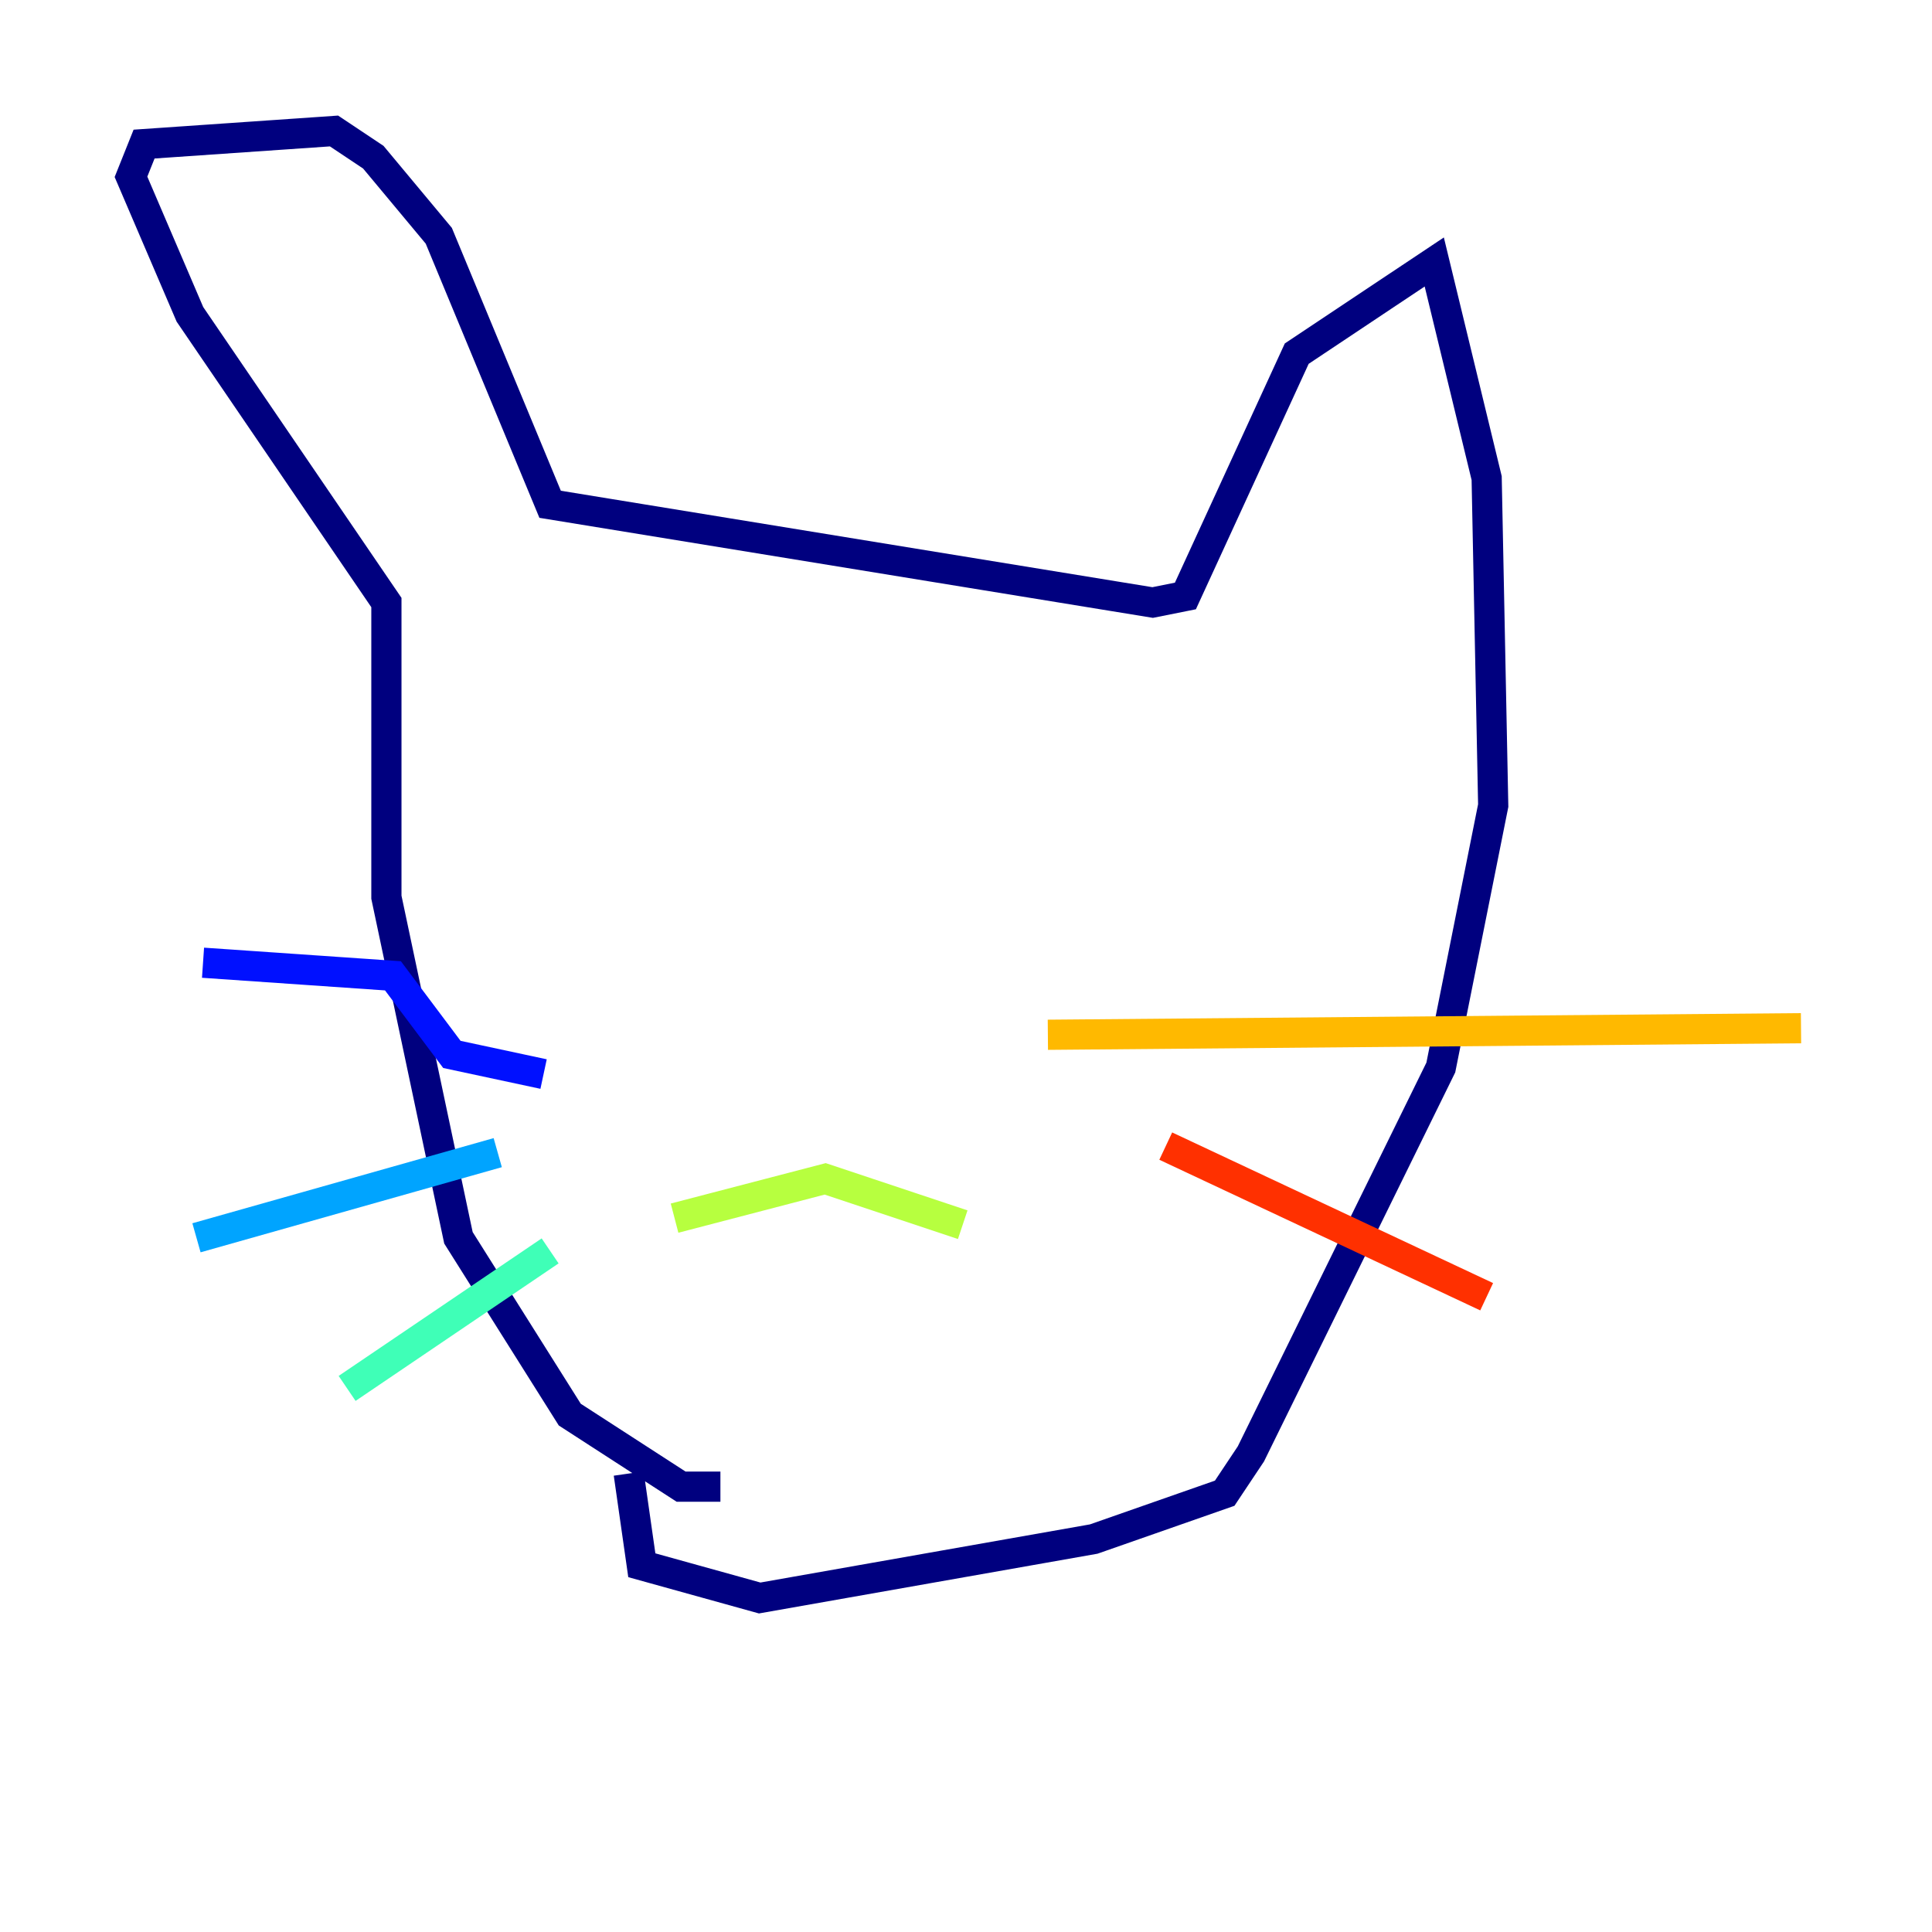 <?xml version="1.0" encoding="utf-8" ?>
<svg baseProfile="tiny" height="128" version="1.2" viewBox="0,0,128,128" width="128" xmlns="http://www.w3.org/2000/svg" xmlns:ev="http://www.w3.org/2001/xml-events" xmlns:xlink="http://www.w3.org/1999/xlink"><defs /><polyline fill="none" points="47.729,98.495 45.125,98.495 37.749,93.722 30.373,82.007 25.6,59.444 25.6,39.919 12.583,20.827 8.678,11.715 9.546,9.546 22.129,8.678 24.732,10.414 29.071,15.62 36.447,33.41 76.366,39.919 78.536,39.485 85.912,23.43 95.024,17.356 98.495,31.675 98.929,53.37 95.458,70.725 82.875,96.325 81.139,98.929 72.461,101.966 50.332,105.871 42.522,103.702 41.654,97.627" stroke="#00007f" stroke-width="2" /><polyline fill="none" points="36.014,71.159 29.939,69.858 26.034,64.651 13.451,63.783" stroke="#0010ff" stroke-width="2" /><polyline fill="none" points="32.976,76.366 13.017,82.007" stroke="#00a4ff" stroke-width="2" /><polyline fill="none" points="36.447,82.875 22.997,91.986" stroke="#3fffb7" stroke-width="2" /><polyline fill="none" points="44.691,80.705 54.671,78.102 63.783,81.139" stroke="#b7ff3f" stroke-width="2" /><polyline fill="none" points="69.424,68.556 119.322,68.122" stroke="#ffb900" stroke-width="2" /><polyline fill="none" points="77.234,75.932 98.495,85.912" stroke="#ff3000" stroke-width="2" /><polyline fill="none" points="77.234,85.044 77.234,85.044" stroke="#7f0000" stroke-width="2" /></svg>